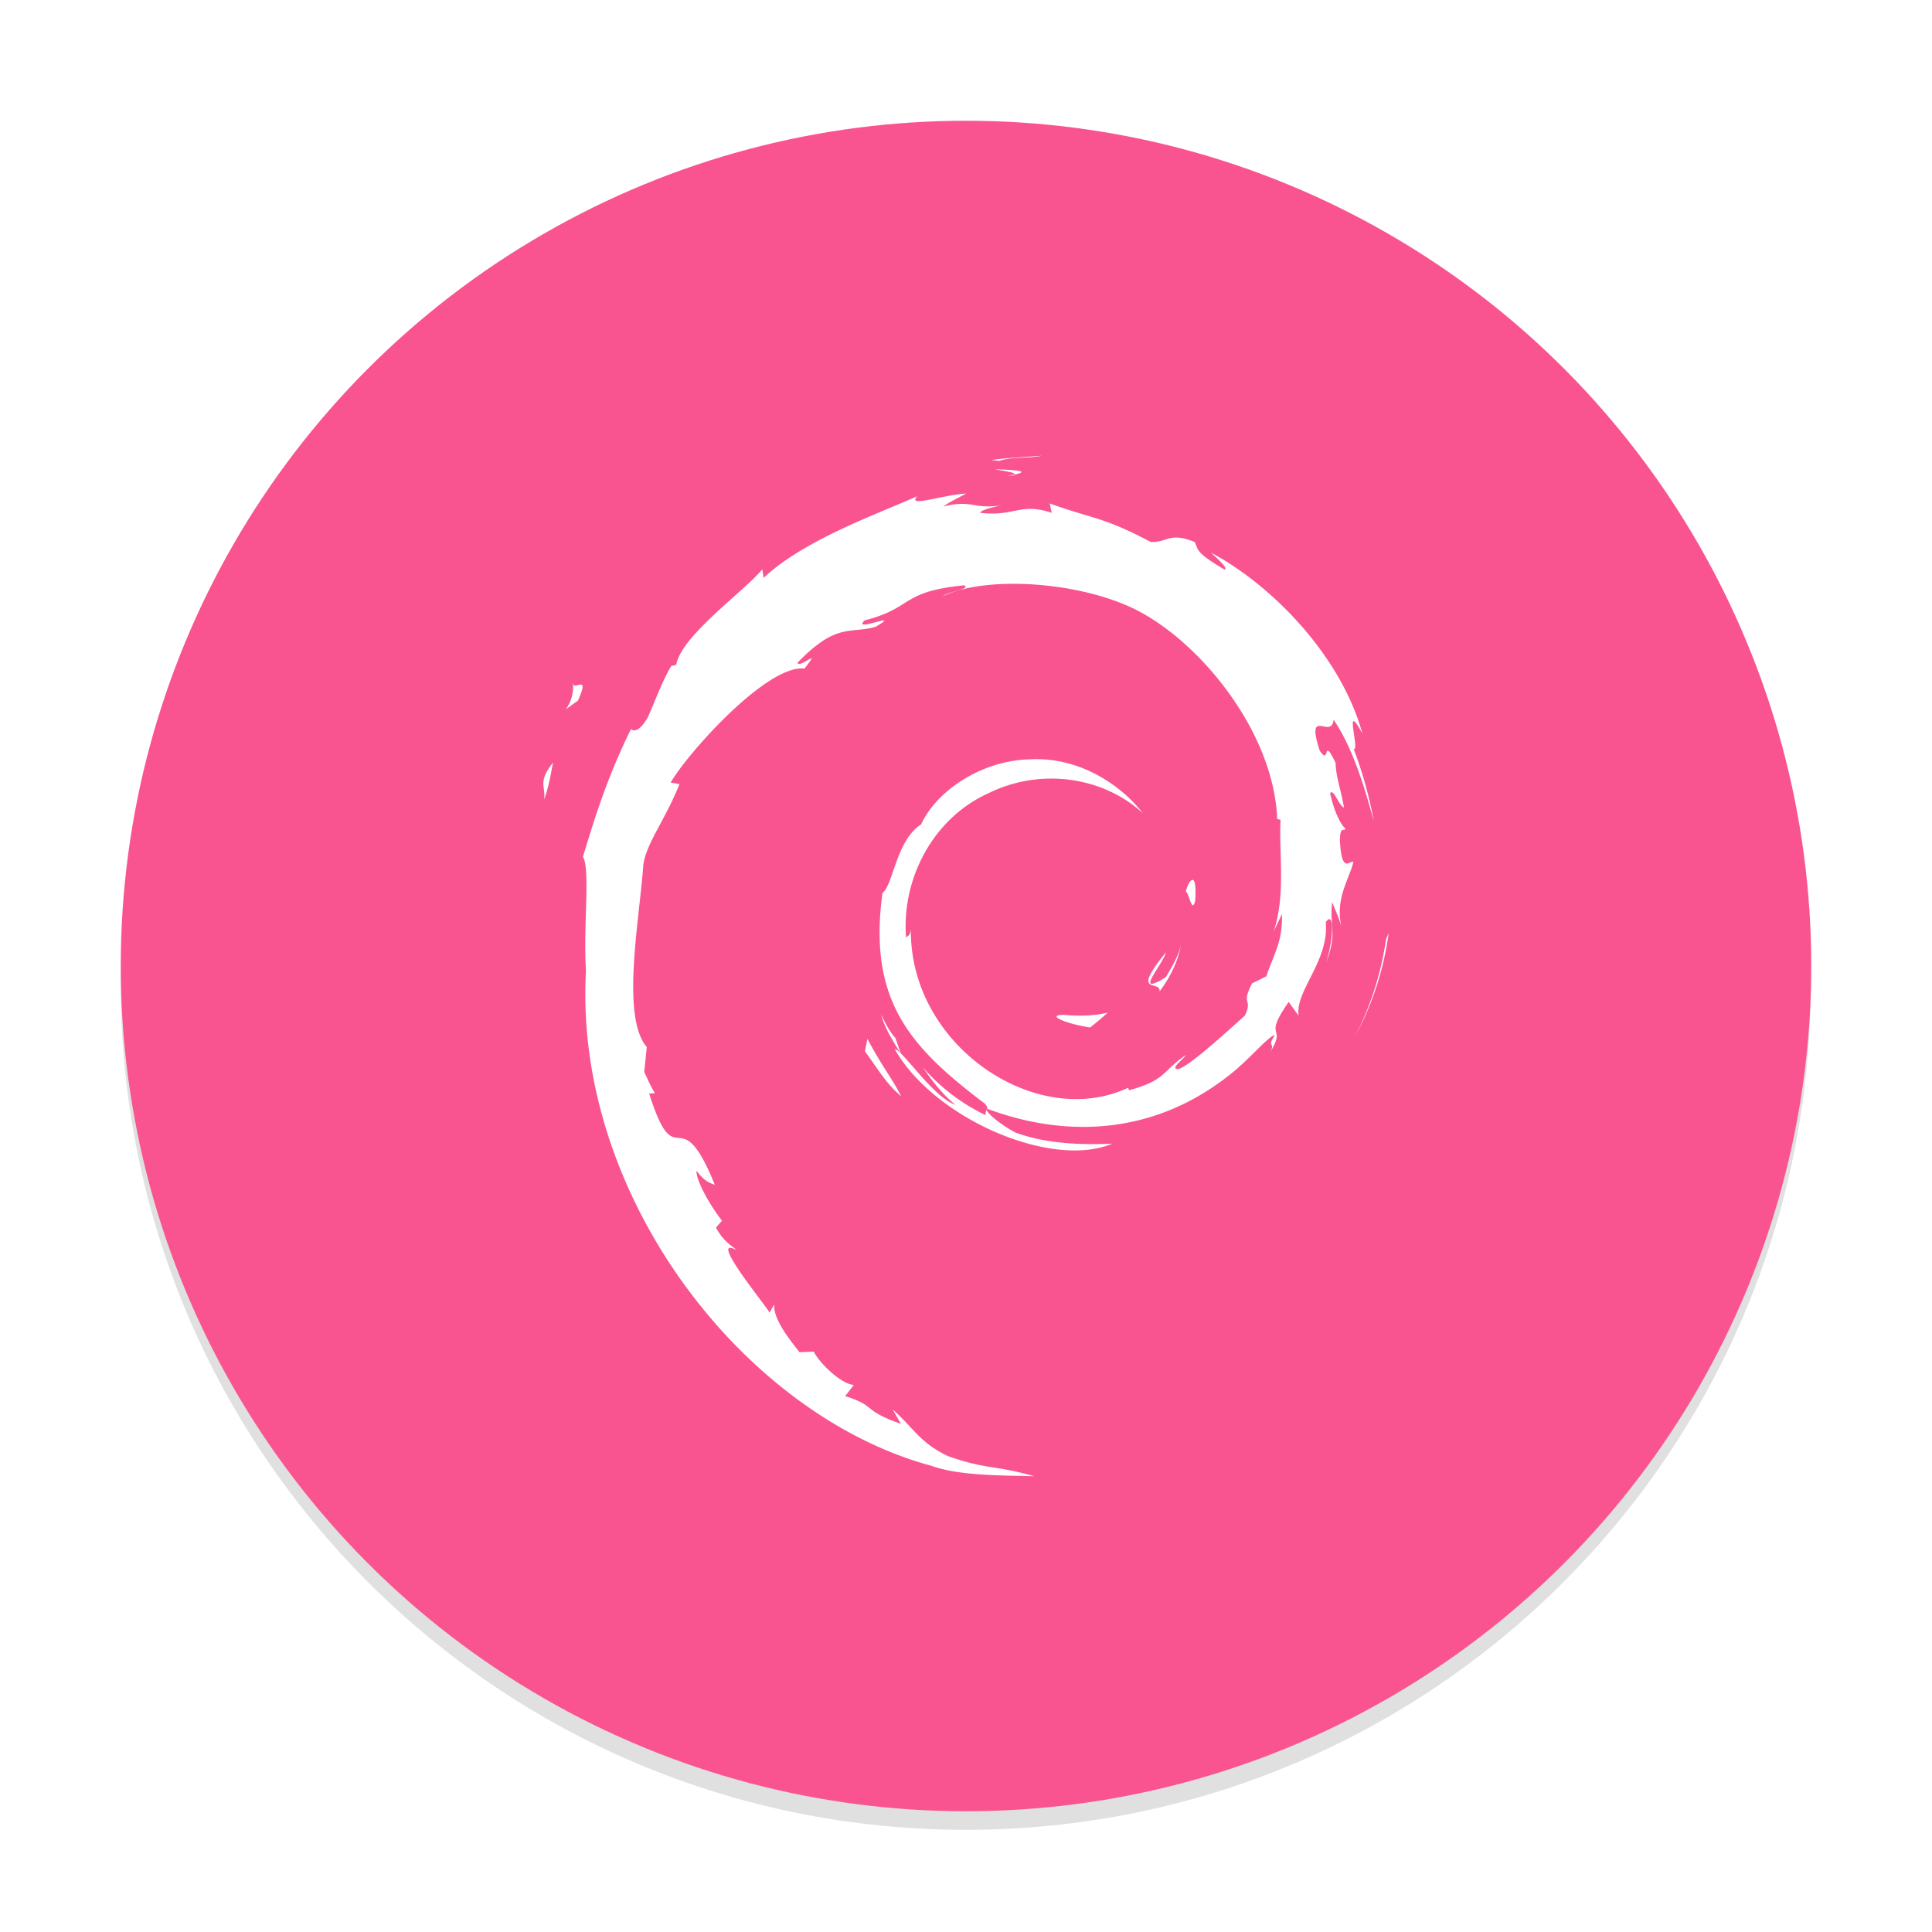 <svg xmlns="http://www.w3.org/2000/svg" width="64" height="64"><defs><filter id="a" width="1.12" height="1.12" x="-.06" y="-.06" color-interpolation-filters="sRGB"><feGaussianBlur stdDeviation="1.15"/></filter></defs><path d="M24 18.125c12.703 0 23 10.297 23 23s-10.297 23-23 23-23-10.297-23-23 10.297-23 23-23" filter="url(#a)" opacity=".35" transform="translate(2.783 -17.425)scale(1.217)"/><circle cx="32" cy="32" r="28" fill="#f9548f"/><path fill="#fff" d="M18.027 26.48c.187-.558.22-.893.291-1.217-.514.642-.237.78-.291 1.217m.95-3.878c.093.837-.644 1.164.163.61.434-.953-.168-.263-.163-.61m14.11-7.331c.402-.144.987-.08 1.415-.174-.556.046-1.11.073-1.656.14zM46 30.91l-.087.214a10.2 10.2 0 0 1-1.037 3.23A10 10 0 0 0 46 30.91m-16.342 3.473c-.208-.224-.329-.493-.467-.762.132.471.4.876.65 1.288zm-.924.035-.084.407c.391.52.702 1.081 1.2 1.486-.359-.684-.625-.967-1.116-1.893m4.867-18.696-.224.046.208-.019zm-.632-.171c.317.055.685.097.632.172.35-.075.427-.143-.632-.172m6.62 14.298c.072-1.047-.21-.715-.306-.317.11.057.199.738.306.317m-1.177 2.995c.355-.478.614-1 .704-1.54-.081.384-.293.716-.496 1.068-1.11.684-.104-.406 0-.82-1.194 1.47-.163.88-.208 1.292m-3.19.776c-.594.008.112.299.888.416q.323-.248.582-.49c-.482.115-.974.118-1.47.074M18.03 26.48c.186-.558.22-.894.29-1.217-.514.643-.236.78-.29 1.217m.95-3.878c.092.838-.645 1.164.163.61.433-.953-.169-.263-.164-.61m14.11-7.333c.4-.143.987-.079 1.414-.173-.556.045-1.11.072-1.656.14zM46 30.91l-.087.215a10.2 10.2 0 0 1-1.037 3.23 10 10 0 0 0 1.125-3.445M29.66 34.382c-.207-.224-.329-.493-.467-.76.132.47.4.875.65 1.287zm-.923.035-.084.407c.39.52.7 1.081 1.2 1.486-.36-.684-.626-.967-1.116-1.893m4.866-18.697-.223.046.208-.019zm8.862 14.562c.033.879-.256 1.306-.518 2.06l-.471.234c-.385.747.038.474-.238 1.068-.601.534-1.823 1.669-2.214 1.773-.286-.007.194-.337.256-.466-.806.551-.645.828-1.876 1.163l-.036-.08c-3.034 1.425-7.248-1.399-7.193-5.251-.032.244-.092.183-.16.281-.156-1.982.918-3.973 2.729-4.787 1.77-.874 3.847-.516 5.116.665-.698-.91-2.085-1.877-3.728-1.788-1.61.027-3.117 1.048-3.619 2.157-.824.518-.92 1.999-1.28 2.27-.484 3.548.91 5.08 3.267 6.885.37.25.104.287.154.477a6.4 6.4 0 0 1-2.09-1.595c.313.457.651.901 1.088 1.25-.74-.249-1.726-1.786-2.013-1.848 1.273 2.275 5.163 3.989 7.202 3.138-.944.036-2.141.02-3.2-.37-.447-.23-1.05-.703-.942-.79 2.78 1.036 5.653.784 8.058-1.142.613-.476 1.281-1.286 1.475-1.296-.291.437.05.21-.174.596.609-.983-.266-.4.63-1.696l.33.454c-.123-.816 1.015-1.805.9-3.095.26-.394.29.425.013 1.332.384-1.006.102-1.168.2-1.999.106.28.247.576.319.87-.25-.972.256-1.636.382-2.202-.125-.054-.386.43-.447-.718.01-.5.14-.262.19-.385-.098-.056-.356-.438-.512-1.172.113-.173.303.447.458.472-.1-.583-.27-1.027-.278-1.475-.452-.942-.16.126-.525-.404-.481-1.496.398-.348.458-1.027.727 1.053 1.142 2.686 1.333 3.361a13.7 13.7 0 0 0-.668-2.395c.222.093-.356-1.696.288-.511-.69-2.525-2.944-4.885-5.018-5.992.254.232.574.523.46.569-1.032-.613-.851-.662-1-.92-.84-.342-.894.028-1.453 0-1.582-.839-1.887-.75-3.344-1.275l.066.31c-1.05-.35-1.223.132-2.357 0-.069-.053.364-.194.72-.246-1.015.134-.967-.2-1.96.037.244-.171.504-.285.764-.43-.827.05-1.975.48-1.62.088-1.35.602-3.747 1.446-5.092 2.705l-.042-.282c-.616.738-2.687 2.205-2.852 3.163l-.165.038c-.32.542-.528 1.156-.783 1.713-.419.714-.614.275-.555.387-.825 1.67-1.235 3.073-1.589 4.224.252.376.007 2.266.102 3.778-.414 7.47 5.25 14.722 11.443 16.394.907.327 2.257.315 3.405.346-1.355-.386-1.53-.205-2.85-.665-.95-.448-1.16-.958-1.833-1.542l.267.471c-1.323-.468-.77-.578-1.845-.919l.285-.37c-.427-.033-1.133-.72-1.327-1.104l-.469.019c-.563-.694-.863-1.193-.841-1.582l-.152.27c-.171-.295-2.072-2.604-1.086-2.065-.183-.167-.427-.271-.691-.75l.2-.229c-.473-.612-.873-1.392-.842-1.652.253.341.428.403.603.462-1.199-2.968-1.266-.163-2.173-3.02l.191-.016c-.147-.222-.237-.462-.355-.698l.084-.83c-.862-.997-.24-4.236-.116-6.011.085-.723.72-1.492 1.2-2.698l-.293-.05c.562-.978 3.206-3.927 4.431-3.775.593-.744-.118-.003-.234-.19 1.303-1.346 1.713-.951 2.593-1.194.948-.561-.814.22-.365-.214 1.64-.418 1.162-.95 3.3-1.162.227.128-.523.198-.71.364 1.365-.668 4.322-.515 6.244.37 2.228 1.04 4.73 4.114 4.832 7.005l.113.03c-.057 1.15.176 2.48-.228 3.7l.273-.578M32.97 15.547c.317.055.685.098.632.172.349-.075.427-.142-.632-.172m6.621 14.3c.073-1.047-.21-.716-.305-.317.11.056.198.738.305.316m-1.178 2.995c.355-.477.615-1 .705-1.54-.082.384-.293.717-.496 1.068-1.11.684-.105-.406 0-.82-1.194 1.47-.164.881-.209 1.292m-3.188.777c-.594.008.111.299.887.416q.322-.247.582-.49c-.482.116-.974.118-1.47.074"/></svg>